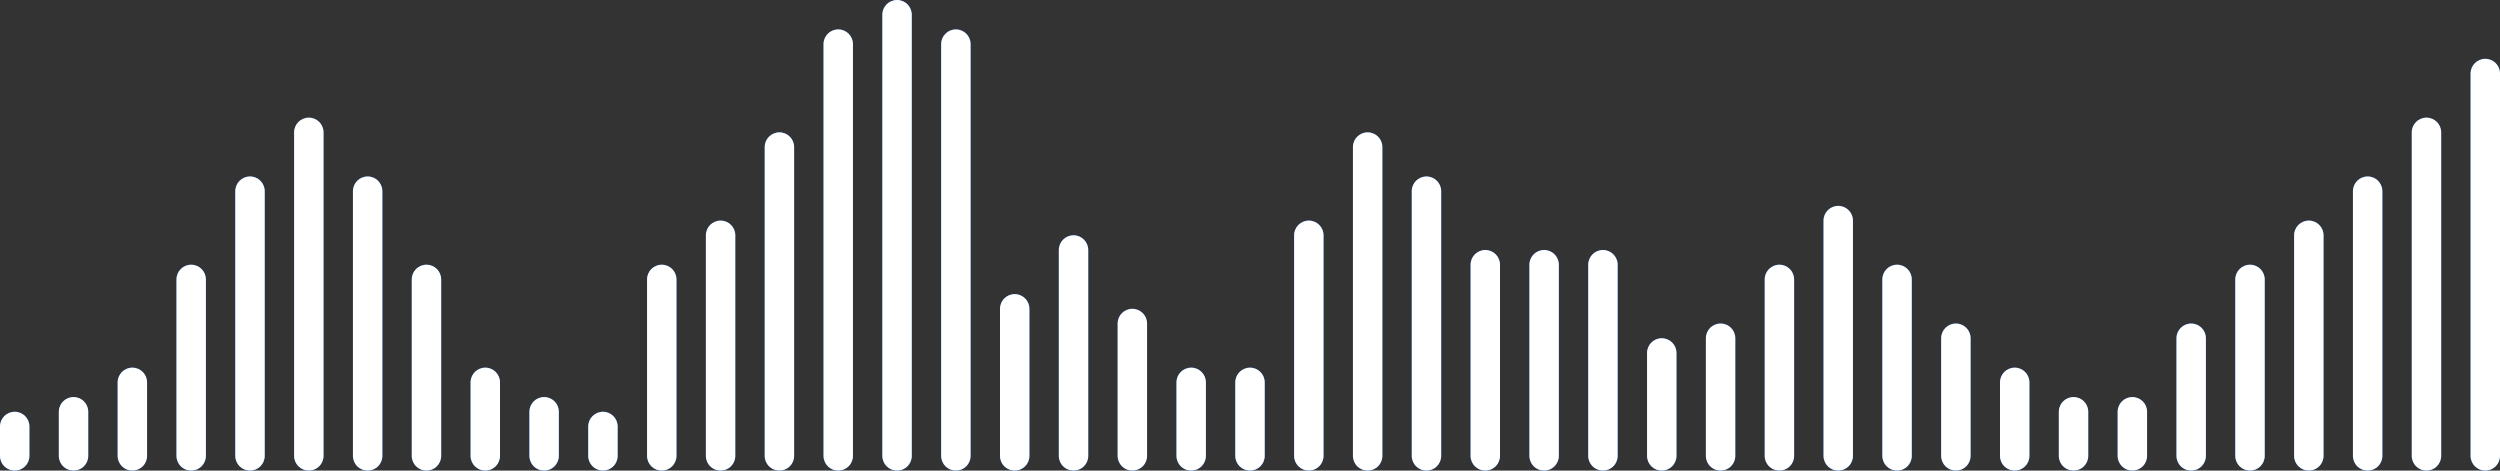 <svg width="170" height="32" viewBox="0 0 170 32" fill="none" xmlns="http://www.w3.org/2000/svg">
<rect x="0" y="0" width="170" height="32" fill="#333333" stroke="none"/>
<path fill-rule="evenodd" clip-rule="evenodd" d="M60 31C60 31.552 60.448 32 61 32C61.552 32 62 31.552 62 31V1C62 0.448 61.552 0 61 0C60.448 0 60 0.448 60 1V31ZM57 32C56.448 32 56 31.552 56 31V3C56 2.448 56.448 2 57 2C57.552 2 58 2.448 58 3V31C58 31.552 57.552 32 57 32ZM20 31C20 31.552 20.448 32 21 32C21.552 32 22 31.552 22 31V9C22 8.448 21.552 8 21 8C20.448 8 20 8.448 20 9V31ZM17 32C16.448 32 16 31.552 16 31V13C16 12.448 16.448 12 17 12C17.552 12 18 12.448 18 13V31C18 31.552 17.552 32 17 32ZM12 31C12 31.552 12.448 32 13 32C13.552 32 14 31.552 14 31V19C14 18.448 13.552 18 13 18C12.448 18 12 18.448 12 19V31ZM9 32C8.448 32 8 31.552 8 31V26C8 25.448 8.448 25 9 25C9.552 25 10 25.448 10 26V31C10 31.552 9.552 32 9 32ZM4 31C4 31.552 4.448 32 5 32C5.552 32 6 31.552 6 31V28C6 27.448 5.552 27 5 27C4.448 27 4 27.448 4 28V31ZM0 31C0 31.552 0.448 32 1 32C1.552 32 2 31.552 2 31V29C2 28.448 1.552 28 1 28C0.448 28 0 28.448 0 29V31ZM25 32C25.552 32 26 31.552 26 31V13C26 12.448 25.552 12 25 12C24.448 12 24 12.448 24 13V31C24 31.552 24.448 32 25 32ZM30 31C30 31.552 29.552 32 29 32C28.448 32 28 31.552 28 31V19C28 18.448 28.448 18 29 18C29.552 18 30 18.448 30 19V31ZM33 32C33.552 32 34 31.552 34 31V26C34 25.448 33.552 25 33 25C32.448 25 32 25.448 32 26V31C32 31.552 32.448 32 33 32ZM38 31C38 31.552 37.552 32 37 32C36.448 32 36 31.552 36 31V28C36 27.448 36.448 27 37 27C37.552 27 38 27.448 38 28V31ZM41 32C41.552 32 42 31.552 42 31V29C42 28.448 41.552 28 41 28C40.448 28 40 28.448 40 29V31C40 31.552 40.448 32 41 32ZM44 31C44 31.552 44.448 32 45 32C45.552 32 46 31.552 46 31V19C46 18.448 45.552 18 45 18C44.448 18 44 18.448 44 19V31ZM49 32C48.448 32 48 31.552 48 31V16C48 15.448 48.448 15 49 15C49.552 15 50 15.448 50 16V31C50 31.552 49.552 32 49 32ZM52 31C52 31.552 52.448 32 53 32C53.552 32 54 31.552 54 31V10C54 9.448 53.552 9 53 9C52.448 9 52 9.448 52 10V31ZM65 32C64.448 32 64 31.552 64 31V3C64 2.448 64.448 2 65 2C65.552 2 66 2.448 66 3V31C66 31.552 65.552 32 65 32ZM68 31C68 31.552 68.448 32 69 32C69.552 32 70 31.552 70 31V21C70 20.448 69.552 20 69 20C68.448 20 68 20.448 68 21V31ZM73 32C72.448 32 72 31.552 72 31V17C72 16.448 72.448 16 73 16C73.552 16 74 16.448 74 17V31C74 31.552 73.552 32 73 32ZM76 31C76 31.552 76.448 32 77 32C77.552 32 78 31.552 78 31V22C78 21.448 77.552 21 77 21C76.448 21 76 21.448 76 22V31ZM81 32C80.448 32 80 31.552 80 31V26C80 25.448 80.448 25 81 25C81.552 25 82 25.448 82 26V31C82 31.552 81.552 32 81 32ZM84 31C84 31.552 84.448 32 85 32C85.552 32 86 31.552 86 31V26C86 25.448 85.552 25 85 25C84.448 25 84 25.448 84 26V31ZM89 32C88.448 32 88 31.552 88 31V16C88 15.448 88.448 15 89 15C89.552 15 90 15.448 90 16V31C90 31.552 89.552 32 89 32ZM92 31C92 31.552 92.448 32 93 32C93.552 32 94 31.552 94 31V10C94 9.448 93.552 9 93 9C92.448 9 92 9.448 92 10V31ZM97 32C96.448 32 96 31.552 96 31V13C96 12.448 96.448 12 97 12C97.552 12 98 12.448 98 13V31C98 31.552 97.552 32 97 32ZM100 31C100 31.552 100.448 32 101 32C101.552 32 102 31.552 102 31V18C102 17.448 101.552 17 101 17C100.448 17 100 17.448 100 18V31ZM105 32C104.448 32 104 31.552 104 31V18C104 17.448 104.448 17 105 17C105.552 17 106 17.448 106 18V31C106 31.552 105.552 32 105 32ZM108 31C108 31.552 108.448 32 109 32C109.552 32 110 31.552 110 31V18C110 17.448 109.552 17 109 17C108.448 17 108 17.448 108 18V31ZM113 32C112.448 32 112 31.552 112 31V24C112 23.448 112.448 23 113 23C113.552 23 114 23.448 114 24V31C114 31.552 113.552 32 113 32ZM116 31C116 31.552 116.448 32 117 32C117.552 32 118 31.552 118 31V23C118 22.448 117.552 22 117 22C116.448 22 116 22.448 116 23V31ZM121 32C120.448 32 120 31.552 120 31V19C120 18.448 120.448 18 121 18C121.552 18 122 18.448 122 19V31C122 31.552 121.552 32 121 32ZM124 31C124 31.552 124.448 32 125 32C125.552 32 126 31.552 126 31V15C126 14.448 125.552 14 125 14C124.448 14 124 14.448 124 15V31ZM129 32C128.448 32 128 31.552 128 31V19C128 18.448 128.448 18 129 18C129.552 18 130 18.448 130 19V31C130 31.552 129.552 32 129 32ZM132 31C132 31.552 132.448 32 133 32C133.552 32 134 31.552 134 31V23C134 22.448 133.552 22 133 22C132.448 22 132 22.448 132 23V31ZM137 32C136.448 32 136 31.552 136 31V26C136 25.448 136.448 25 137 25C137.552 25 138 25.448 138 26V31C138 31.552 137.552 32 137 32ZM140 31C140 31.552 140.448 32 141 32C141.552 32 142 31.552 142 31V28C142 27.448 141.552 27 141 27C140.448 27 140 27.448 140 28V31ZM145 32C144.448 32 144 31.552 144 31V28C144 27.448 144.448 27 145 27C145.552 27 146 27.448 146 28V31C146 31.552 145.552 32 145 32ZM148 31C148 31.552 148.448 32 149 32C149.552 32 150 31.552 150 31V23C150 22.448 149.552 22 149 22C148.448 22 148 22.448 148 23V31ZM153 32C152.448 32 152 31.552 152 31V19C152 18.448 152.448 18 153 18C153.552 18 154 18.448 154 19V31C154 31.552 153.552 32 153 32ZM156 31C156 31.552 156.448 32 157 32C157.552 32 158 31.552 158 31V16C158 15.448 157.552 15 157 15C156.448 15 156 15.448 156 16V31ZM161 32C160.448 32 160 31.552 160 31V13C160 12.448 160.448 12 161 12C161.552 12 162 12.448 162 13V31C162 31.552 161.552 32 161 32ZM164 31C164 31.552 164.448 32 165 32C165.552 32 166 31.552 166 31V9C166 8.448 165.552 8 165 8C164.448 8 164 8.448 164 9V31ZM169 32C168.448 32 168 31.552 168 31V5C168 4.448 168.448 4 169 4C169.552 4 170 4.448 170 5V31C170 31.552 169.552 32 169 32Z" fill="#1A75FF"/>
<path fill-rule="evenodd" clip-rule="evenodd" d="M60 31C60 31.552 60.448 32 61 32C61.552 32 62 31.552 62 31V1C62 0.448 61.552 0 61 0C60.448 0 60 0.448 60 1V31ZM57 32C56.448 32 56 31.552 56 31V3C56 2.448 56.448 2 57 2C57.552 2 58 2.448 58 3V31C58 31.552 57.552 32 57 32ZM20 31C20 31.552 20.448 32 21 32C21.552 32 22 31.552 22 31V9C22 8.448 21.552 8 21 8C20.448 8 20 8.448 20 9V31ZM17 32C16.448 32 16 31.552 16 31V13C16 12.448 16.448 12 17 12C17.552 12 18 12.448 18 13V31C18 31.552 17.552 32 17 32ZM12 31C12 31.552 12.448 32 13 32C13.552 32 14 31.552 14 31V19C14 18.448 13.552 18 13 18C12.448 18 12 18.448 12 19V31ZM9 32C8.448 32 8 31.552 8 31V26C8 25.448 8.448 25 9 25C9.552 25 10 25.448 10 26V31C10 31.552 9.552 32 9 32ZM4 31C4 31.552 4.448 32 5 32C5.552 32 6 31.552 6 31V28C6 27.448 5.552 27 5 27C4.448 27 4 27.448 4 28V31ZM0 31C0 31.552 0.448 32 1 32C1.552 32 2 31.552 2 31V29C2 28.448 1.552 28 1 28C0.448 28 0 28.448 0 29V31ZM25 32C25.552 32 26 31.552 26 31V13C26 12.448 25.552 12 25 12C24.448 12 24 12.448 24 13V31C24 31.552 24.448 32 25 32ZM30 31C30 31.552 29.552 32 29 32C28.448 32 28 31.552 28 31V19C28 18.448 28.448 18 29 18C29.552 18 30 18.448 30 19V31ZM33 32C33.552 32 34 31.552 34 31V26C34 25.448 33.552 25 33 25C32.448 25 32 25.448 32 26V31C32 31.552 32.448 32 33 32ZM38 31C38 31.552 37.552 32 37 32C36.448 32 36 31.552 36 31V28C36 27.448 36.448 27 37 27C37.552 27 38 27.448 38 28V31ZM41 32C41.552 32 42 31.552 42 31V29C42 28.448 41.552 28 41 28C40.448 28 40 28.448 40 29V31C40 31.552 40.448 32 41 32ZM44 31C44 31.552 44.448 32 45 32C45.552 32 46 31.552 46 31V19C46 18.448 45.552 18 45 18C44.448 18 44 18.448 44 19V31ZM49 32C48.448 32 48 31.552 48 31V16C48 15.448 48.448 15 49 15C49.552 15 50 15.448 50 16V31C50 31.552 49.552 32 49 32ZM52 31C52 31.552 52.448 32 53 32C53.552 32 54 31.552 54 31V10C54 9.448 53.552 9 53 9C52.448 9 52 9.448 52 10V31ZM65 32C64.448 32 64 31.552 64 31V3C64 2.448 64.448 2 65 2C65.552 2 66 2.448 66 3V31C66 31.552 65.552 32 65 32ZM68 31C68 31.552 68.448 32 69 32C69.552 32 70 31.552 70 31V21C70 20.448 69.552 20 69 20C68.448 20 68 20.448 68 21V31ZM73 32C72.448 32 72 31.552 72 31V17C72 16.448 72.448 16 73 16C73.552 16 74 16.448 74 17V31C74 31.552 73.552 32 73 32ZM76 31C76 31.552 76.448 32 77 32C77.552 32 78 31.552 78 31V22C78 21.448 77.552 21 77 21C76.448 21 76 21.448 76 22V31ZM81 32C80.448 32 80 31.552 80 31V26C80 25.448 80.448 25 81 25C81.552 25 82 25.448 82 26V31C82 31.552 81.552 32 81 32ZM84 31C84 31.552 84.448 32 85 32C85.552 32 86 31.552 86 31V26C86 25.448 85.552 25 85 25C84.448 25 84 25.448 84 26V31ZM89 32C88.448 32 88 31.552 88 31V16C88 15.448 88.448 15 89 15C89.552 15 90 15.448 90 16V31C90 31.552 89.552 32 89 32ZM92 31C92 31.552 92.448 32 93 32C93.552 32 94 31.552 94 31V10C94 9.448 93.552 9 93 9C92.448 9 92 9.448 92 10V31ZM97 32C96.448 32 96 31.552 96 31V13C96 12.448 96.448 12 97 12C97.552 12 98 12.448 98 13V31C98 31.552 97.552 32 97 32ZM100 31C100 31.552 100.448 32 101 32C101.552 32 102 31.552 102 31V18C102 17.448 101.552 17 101 17C100.448 17 100 17.448 100 18V31ZM105 32C104.448 32 104 31.552 104 31V18C104 17.448 104.448 17 105 17C105.552 17 106 17.448 106 18V31C106 31.552 105.552 32 105 32ZM108 31C108 31.552 108.448 32 109 32C109.552 32 110 31.552 110 31V18C110 17.448 109.552 17 109 17C108.448 17 108 17.448 108 18V31ZM113 32C112.448 32 112 31.552 112 31V24C112 23.448 112.448 23 113 23C113.552 23 114 23.448 114 24V31C114 31.552 113.552 32 113 32ZM116 31C116 31.552 116.448 32 117 32C117.552 32 118 31.552 118 31V23C118 22.448 117.552 22 117 22C116.448 22 116 22.448 116 23V31ZM121 32C120.448 32 120 31.552 120 31V19C120 18.448 120.448 18 121 18C121.552 18 122 18.448 122 19V31C122 31.552 121.552 32 121 32ZM124 31C124 31.552 124.448 32 125 32C125.552 32 126 31.552 126 31V15C126 14.448 125.552 14 125 14C124.448 14 124 14.448 124 15V31ZM129 32C128.448 32 128 31.552 128 31V19C128 18.448 128.448 18 129 18C129.552 18 130 18.448 130 19V31C130 31.552 129.552 32 129 32ZM132 31C132 31.552 132.448 32 133 32C133.552 32 134 31.552 134 31V23C134 22.448 133.552 22 133 22C132.448 22 132 22.448 132 23V31ZM137 32C136.448 32 136 31.552 136 31V26C136 25.448 136.448 25 137 25C137.552 25 138 25.448 138 26V31C138 31.552 137.552 32 137 32ZM140 31C140 31.552 140.448 32 141 32C141.552 32 142 31.552 142 31V28C142 27.448 141.552 27 141 27C140.448 27 140 27.448 140 28V31ZM145 32C144.448 32 144 31.552 144 31V28C144 27.448 144.448 27 145 27C145.552 27 146 27.448 146 28V31C146 31.552 145.552 32 145 32ZM148 31C148 31.552 148.448 32 149 32C149.552 32 150 31.552 150 31V23C150 22.448 149.552 22 149 22C148.448 22 148 22.448 148 23V31ZM153 32C152.448 32 152 31.552 152 31V19C152 18.448 152.448 18 153 18C153.552 18 154 18.448 154 19V31C154 31.552 153.552 32 153 32ZM156 31C156 31.552 156.448 32 157 32C157.552 32 158 31.552 158 31V16C158 15.448 157.552 15 157 15C156.448 15 156 15.448 156 16V31ZM161 32C160.448 32 160 31.552 160 31V13C160 12.448 160.448 12 161 12C161.552 12 162 12.448 162 13V31C162 31.552 161.552 32 161 32ZM164 31C164 31.552 164.448 32 165 32C165.552 32 166 31.552 166 31V9C166 8.448 165.552 8 165 8C164.448 8 164 8.448 164 9V31ZM169 32C168.448 32 168 31.552 168 31V5C168 4.448 168.448 4 169 4C169.552 4 170 4.448 170 5V31C170 31.552 169.552 32 169 32Z" fill="white"/>
</svg>
